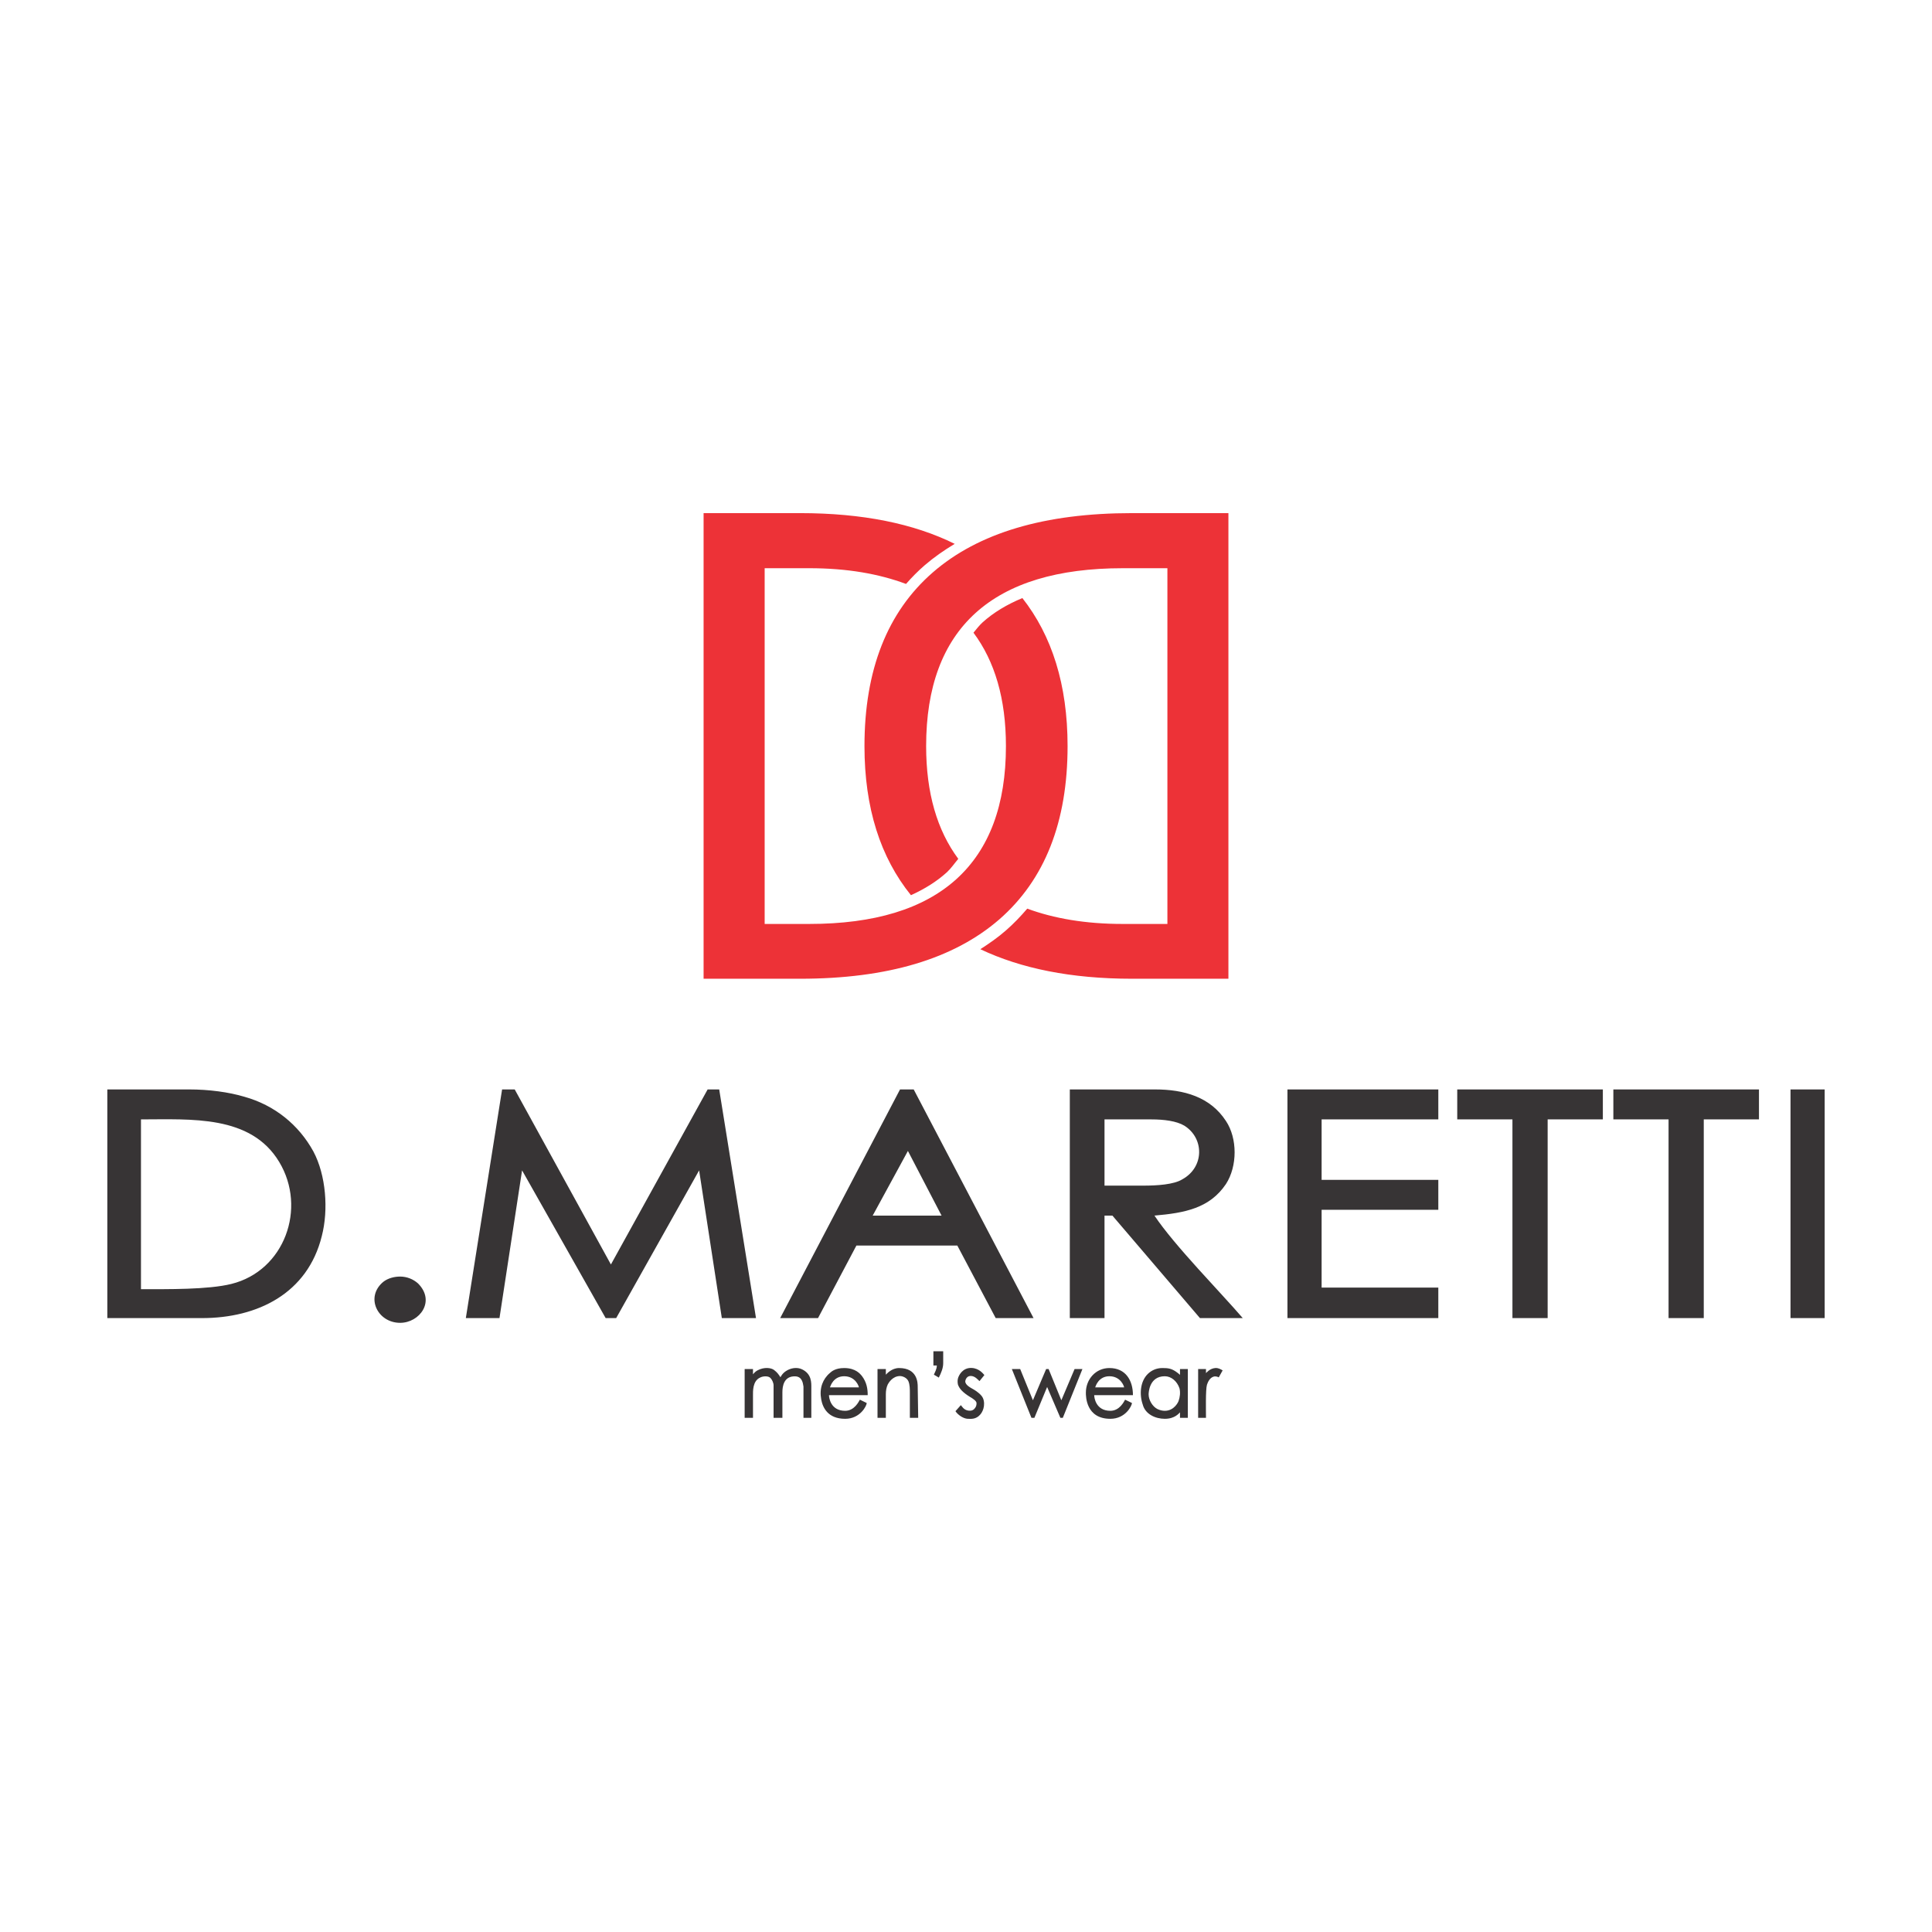 <?xml version="1.0" encoding="UTF-8"?>
<!DOCTYPE svg PUBLIC "-//W3C//DTD SVG 1.1//EN" "http://www.w3.org/Graphics/SVG/1.1/DTD/svg11.dtd">
<!-- Creator: CorelDRAW -->
<svg xmlns="http://www.w3.org/2000/svg" xml:space="preserve" width="22.86mm" height="22.86mm" version="1.1" style="shape-rendering:geometricPrecision; text-rendering:geometricPrecision; image-rendering:optimizeQuality; fill-rule:evenodd; clip-rule:evenodd"
viewBox="0 0 2285.98 2285.98"
 xmlns:xlink="http://www.w3.org/1999/xlink"
 xmlns:xodm="http://www.corel.com/coreldraw/odm/2003">
 <defs>
  <style type="text/css">
   <![CDATA[
    .fil1 {fill:#373435}
    .fil0 {fill:#ED3237;fill-rule:nonzero}
   ]]>
  </style>
 </defs>
 <g id="Слой_x0020_1">
  <g id="_2595803008592">
   <path class="fil0" d="M832.5 607.14l0 550.93 114.23 0c103.18,0 181.69,-23.4 235.64,-70.2 53.82,-46.91 80.81,-115.24 80.81,-205.07 0,-72.7 -18.52,-130.65 -53.49,-175.16 -18.17,7.56 -34.1,17.02 -47.25,28.92 -3.93,3.59 -7.16,7.97 -10.61,12.06 25.16,33.71 38.4,78.06 38.4,134.18 0,69.42 -19.53,121.91 -58.56,157.35 -39.15,35.41 -97.19,53.09 -174.13,53.09l-52.79 0 0 -420.92 52.79 0c44.86,0 82.51,6.68 114.47,18.62 6.87,-7.82 14.15,-15.27 22.21,-22.21 10.86,-9.35 22.81,-17.66 35.4,-25.22 -48.54,-24.02 -109.24,-36.37 -182.89,-36.37l-114.23 0zm496.01 486.1c-44.21,0 -81.46,-6.48 -113.04,-18.12 -7.85,9.16 -16.17,17.92 -25.49,26 -9.26,8.11 -19.47,15.21 -30.03,22.01 48.05,22.79 107.41,34.94 179.52,34.94l114.01 0 0 -550.93 -114.01 0c-103.28,0 -181.91,23.31 -235.78,70.17 -53.78,46.79 -80.83,115.37 -80.83,205.49 0,73.5 18.98,131.77 54.99,176.42 16.28,-7.4 30.56,-16.28 42.52,-27.13 5.13,-4.78 9.01,-10.6 13.49,-15.88 -25.05,-33.75 -38.04,-77.99 -38.04,-133.41 0,-69.7 19.52,-122.23 58.55,-157.59 39.1,-35.3 97.16,-52.89 174.14,-52.89l52.78 0 0 420.92 -52.78 0z"/>
   <path class="fil1" d="M890.95 1626.09l0 -6.24 -9.86 0 0 57.75 9.86 0 0 -26.56c0,-4.51 -0.58,-16.75 8.12,-20.91 3.48,-2.08 10.44,-2.43 12.76,0.58 1.74,1.84 3.48,5.54 3.48,8.43l0 38.46 10.44 0 0 -30.26c0,-7.16 1.74,-19.18 15.08,-18.83 9.28,0.23 9.28,10.05 9.86,12.13l0 36.96 9.29 0 0 -35.34c0,-6.13 0.58,-16.52 -11.03,-22.07 -5.8,-2.77 -13.34,-1.73 -19.14,2.2 -4.64,3.12 -5.8,6.58 -6.38,7.16 -2.32,-3.46 -3.48,-5.43 -7.54,-8.55 -3.48,-2.65 -11.6,-3.69 -19.14,0.23 -4.06,2.08 -5.22,4.51 -5.8,4.86zm329.48 51.51l3.48 0 15.08 -36.5 15.66 36.5 2.9 0 23.21 -57.75 -9.28 0 -15.67 36.96 -15.08 -36.96 -2.9 0 -15.66 36.96 -15.08 -36.96 -9.86 0 23.2 57.75zm-221.59 -49.2c13.34,0 17.4,11.89 17.4,13.16l-34.22 0c0.58,-1.61 4.06,-13.16 16.82,-13.16zm-27.15 27.48c1.71,9.33 7.65,22.88 28.31,22.88 17.98,0 25.52,-15.6 25.52,-18.71 -8.12,-3.93 0,0 -8.12,-3.93 -1.16,2.08 -6.38,13.17 -17.4,13.17 -17.4,0 -19.14,-15.83 -19.14,-18.49l45.82 0c0,-7.62 -1.16,-15.24 -6.96,-22.87 -1.74,-1.96 -6.96,-9.24 -20.88,-9.24 -10.44,0 -15.08,4.16 -16.82,5.78 -4.47,3.75 -7.36,8.26 -9.05,12.76 -2.27,6.04 -2.43,12.36 -1.28,18.65zm387.38 -6c0,-1.85 0.58,-21.48 19.14,-21.48 7.54,0 14.5,5.77 17.4,14.32 1.16,4.85 0.58,10.39 -1.16,15.13 0,0.23 -4.64,11.44 -16.24,11.44 -2.9,0 -5.8,-0.7 -8.7,-2.08 -5.8,-2.89 -10.44,-10.63 -10.44,-17.33zm-6.96 12.01c3.06,11.61 15.2,16.87 26.1,16.87 12.18,0 16.82,-6.7 17.98,-7.63l0 6.47 9.28 0 0 -57.75 -9.28 0 0 6.93c-0.58,-0.46 -1.74,-1.73 -3.48,-2.89 -6.38,-4.74 -10.44,-5.2 -17.4,-5.2 -7.33,0 -12.87,2.95 -16.77,6.57 -9.62,8.93 -10.54,24.87 -6.43,36.63zm-303.96 -35.34l0 -6.7 -9.86 0 0 57.75 9.86 0c0,-4.04 0,-25.99 0,-27.84 0,-4.15 0.58,-8.08 2.32,-11.78 1.16,-2.08 5.8,-9.82 14.5,-9.82 3.48,0.12 8.12,2.2 9.86,6.13 1.74,4.04 1.74,9.58 1.74,14.2l0 29.11 9.86 0 -0.58 -36.84c0,-4.05 0,-22.07 -22.04,-22.07 -8.7,0 -14.5,6.7 -15.66,7.86zm107.31 33.73c0,2.65 -0.58,4.73 -2.9,7.04 -2.03,2.02 -5.48,2.29 -8.36,1.4 -4.2,-1.3 -5.73,-4.38 -7.3,-6.13 -6.38,7.16 0,0 -6.38,7.16 2.9,4.39 9.28,8.78 14.5,9.01 5.22,0.23 8.7,0.11 12.76,-3.01 2.9,-2.42 4.64,-5.19 5.8,-9.01 1.16,-3.81 1.16,-8.77 -0.58,-12.59 -1.74,-3.81 -6.96,-7.73 -10.44,-9.81 -3.48,-2.08 -10.44,-5.2 -10.44,-9.94 0,-0.81 1.16,-6.35 6.38,-6.35 5.22,0 8.7,4.62 10.44,6.12 5.8,-7.16 0,0 5.8,-7.16 -1.16,-1.16 -5.8,-7.97 -15.08,-8.43 -11.02,-0.47 -15.08,9.35 -15.66,10.74 -1.16,2.89 -1.16,5.89 -0.58,8.78 1.74,5.43 6.38,9.82 14.5,14.9 3.48,1.96 7.54,4.74 7.54,7.28zm271.48 -35.58l0 -4.85 -9.28 0 0 57.75 9.28 0c0,-7.39 -0.58,-33.61 1.16,-39.15 1.16,-3.59 3.48,-8.09 7.54,-9.48 2.9,-1.04 5.8,0.35 6.38,0.81l4.64 -8.32c-2.5,-1.4 -4.99,-2.99 -8.56,-2.79 -2.82,0.15 -5.92,1.45 -8.13,3.21 -1.5,1.19 -3.03,2.74 -3.03,2.82zm-322.53 -9.01l4.07 0c0,4.27 -2.32,7.97 -3.49,10.86 1.75,1.04 4.07,2.31 5.81,3.46 2.9,-5.77 5.22,-11.32 5.22,-17.09l0 -14.1 -11.61 0 0 16.87zm-553.23 -56.09l39.81 0 26.74 -174.78 98.89 174.78 12.44 0 98.15 -174.78 26.87 174.78 40.43 0 -43.54 -270.56 -13.68 0 -114.45 207.12 -113.82 -207.12 -14.93 0 -42.91 270.56zm-384.38 -34.21l0 -200.9c59.08,0 129.99,-5.6 163.58,50.38 32.96,54.74 6.22,128.75 -56.6,144.3 -27.37,6.84 -75.88,6.22 -106.98,6.22zm-39.81 34.21l111.96 0c65.93,0 125.01,-29.23 141.81,-97.03 8.08,-31.1 4.97,-72.15 -9.96,-100.14 -17.41,-31.72 -46.02,-54.73 -81.47,-64.68 -18.66,-5.6 -42.3,-8.71 -65.31,-8.71l-97.03 0 0 270.56zm1225.92 -156.74l-46.03 0 0 -78.37 55.36 0c14.92,0 29.85,1.87 39.18,7.47 23.64,14.92 23.64,49.13 -2.49,63.44 -9.95,6.22 -29.85,7.46 -46.02,7.46zm-87.08 156.74l41.05 0 0 -121.29 9.33 0 103.6 121.29 50.65 0c-25.99,-30.28 -80.91,-85.9 -104.49,-121.29 36.07,-3.11 65.31,-8.7 84.59,-37.31 13.68,-21.15 13.68,-54.12 0,-74.64 -18.66,-28.61 -49.76,-37.32 -83.97,-37.32l-100.76 0 0 270.56zm257.5 0l178.51 0 0 -36.08 -138.08 0 0 -92.05 138.08 0 0 -35.45 -138.08 0 0 -71.53 138.08 0 0 -35.45 -178.51 0 0 270.56zm-449.07 -197.79l39.81 76.5 -81.48 0 41.67 -76.5zm-151.14 197.79l44.78 0 45.41 -85.83 119.42 0 45.4 85.83 44.78 0 -141.81 -270.56 -16.17 0 -141.81 270.56zm801.11 -235.11l65.31 0 0 235.11 41.67 0 0 -235.11 65.31 0 0 -35.45 -172.29 0 0 35.45zm394.33 235.11l40.43 0 0 -270.56 -40.43 0 0 270.56zm-1645.13 5.6c23.01,0 42.3,-25.5 21.15,-46.65 -5.6,-4.98 -13.06,-8.09 -21.15,-8.09 -6.84,0 -14.3,1.87 -19.9,6.22 -21.77,18.04 -6.84,48.52 19.9,48.52zm1435.52 -240.71l65.31 0 0 235.11 41.67 0 0 -235.11 65.31 0 0 -35.45 -172.29 0 0 35.45zm-596.29 303.91c13.34,0 17.4,11.89 17.4,13.16l-34.22 0c0.58,-1.61 4.06,-13.16 16.82,-13.16zm-27.84 19.4c0,4.28 0,30.96 29,30.96 17.98,0 25.53,-15.6 25.53,-18.71 -8.13,-3.93 0,0 -8.13,-3.93 -1.16,2.08 -6.38,13.17 -17.4,13.17 -17.4,0 -19.14,-15.83 -19.14,-18.49l45.83 0c0,-17.6 -8.68,-32.11 -27.85,-32.11 -16.18,0 -27.84,13.3 -27.84,29.11z"/>
  </g>
 </g>
</svg>
